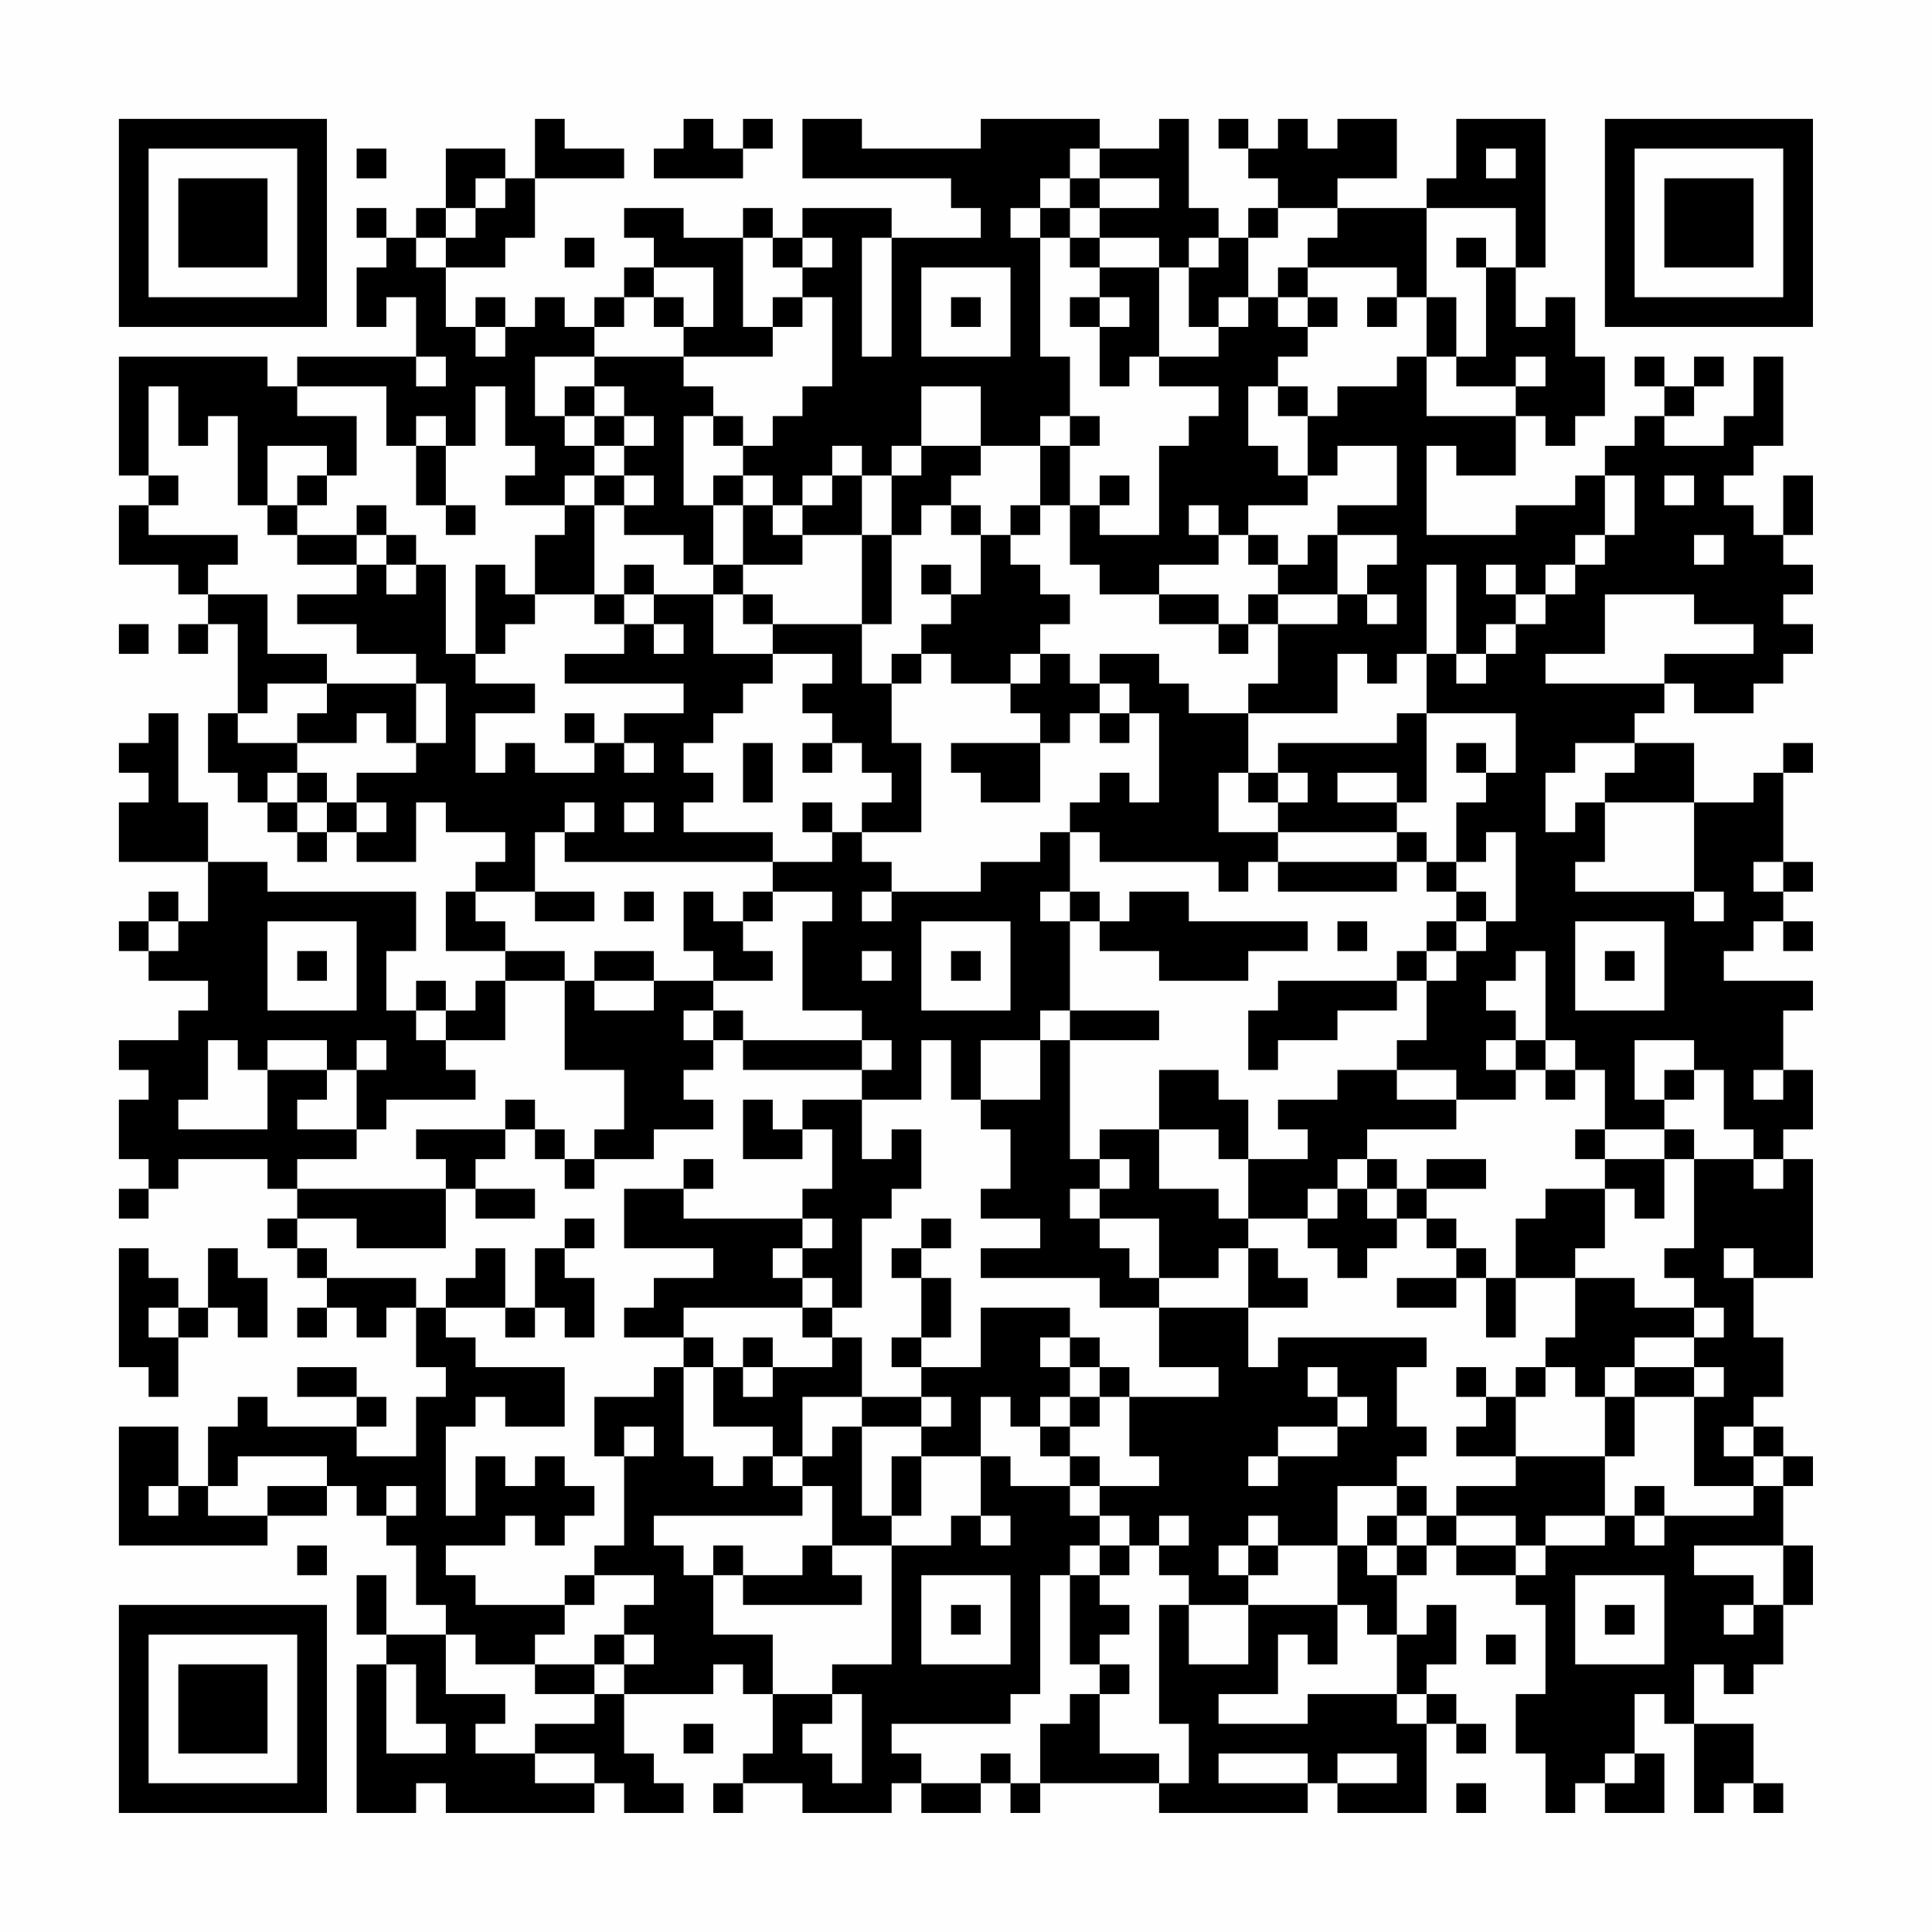 <?xml version="1.0" encoding="UTF-8"?>
<svg xmlns="http://www.w3.org/2000/svg" version="1.1" width="300" height="300" viewBox="0 0 300 300"><rect x="0" y="0" width="300" height="300" fill="#fefefe"/><g transform="scale(4.615)"><g transform="translate(4,4)"><path fill-rule="evenodd" d="M14 0L14 2L13 2L13 1L11 1L11 3L10 3L10 4L9 4L9 3L8 3L8 4L9 4L9 5L8 5L8 7L9 7L9 6L10 6L10 8L6 8L6 9L5 9L5 8L0 8L0 12L1 12L1 13L0 13L0 15L2 15L2 16L3 16L3 17L2 17L2 18L3 18L3 17L4 17L4 20L3 20L3 22L4 22L4 23L5 23L5 24L6 24L6 25L7 25L7 24L8 24L8 25L10 25L10 23L11 23L11 24L13 24L13 25L12 25L12 26L11 26L11 28L13 28L13 29L12 29L12 30L11 30L11 29L10 29L10 30L9 30L9 28L10 28L10 26L5 26L5 25L3 25L3 23L2 23L2 20L1 20L1 21L0 21L0 22L1 22L1 23L0 23L0 25L3 25L3 27L2 27L2 26L1 26L1 27L0 27L0 28L1 28L1 29L3 29L3 30L2 30L2 31L0 31L0 32L1 32L1 33L0 33L0 35L1 35L1 36L0 36L0 37L1 37L1 36L2 36L2 35L5 35L5 36L6 36L6 37L5 37L5 38L6 38L6 39L7 39L7 40L6 40L6 41L7 41L7 40L8 40L8 41L9 41L9 40L10 40L10 42L11 42L11 43L10 43L10 45L8 45L8 44L9 44L9 43L8 43L8 42L6 42L6 43L8 43L8 44L5 44L5 43L4 43L4 44L3 44L3 46L2 46L2 44L0 44L0 48L5 48L5 47L7 47L7 46L8 46L8 47L9 47L9 48L10 48L10 50L11 50L11 51L9 51L9 49L8 49L8 51L9 51L9 52L8 52L8 57L10 57L10 56L11 56L11 57L16 57L16 56L17 56L17 57L19 57L19 56L18 56L18 55L17 55L17 53L20 53L20 52L21 52L21 53L22 53L22 55L21 55L21 56L20 56L20 57L21 57L21 56L23 56L23 57L26 57L26 56L27 56L27 57L29 57L29 56L30 56L30 57L31 57L31 56L35 56L35 57L40 57L40 56L41 56L41 57L44 57L44 54L45 54L45 55L46 55L46 54L45 54L45 53L44 53L44 52L45 52L45 50L44 50L44 51L43 51L43 49L44 49L44 48L45 48L45 49L47 49L47 50L48 50L48 53L47 53L47 55L48 55L48 57L49 57L49 56L50 56L50 57L52 57L52 55L51 55L51 53L52 53L52 54L53 54L53 57L54 57L54 56L55 56L55 57L56 57L56 56L55 56L55 54L53 54L53 52L54 52L54 53L55 53L55 52L56 52L56 50L57 50L57 48L56 48L56 46L57 46L57 45L56 45L56 44L55 44L55 43L56 43L56 41L55 41L55 39L57 39L57 35L56 35L56 34L57 34L57 32L56 32L56 30L57 30L57 29L54 29L54 28L55 28L55 27L56 27L56 28L57 28L57 27L56 27L56 26L57 26L57 25L56 25L56 22L57 22L57 21L56 21L56 22L55 22L55 23L53 23L53 21L51 21L51 20L52 20L52 19L53 19L53 20L55 20L55 19L56 19L56 18L57 18L57 17L56 17L56 16L57 16L57 15L56 15L56 14L57 14L57 12L56 12L56 14L55 14L55 13L54 13L54 12L55 12L55 11L56 11L56 8L55 8L55 10L54 10L54 11L52 11L52 10L53 10L53 9L54 9L54 8L53 8L53 9L52 9L52 8L51 8L51 9L52 9L52 10L51 10L51 11L50 11L50 12L49 12L49 13L47 13L47 14L44 14L44 11L45 11L45 12L47 12L47 10L48 10L48 11L49 11L49 10L50 10L50 8L49 8L49 6L48 6L48 7L47 7L47 5L48 5L48 0L45 0L45 2L44 2L44 3L41 3L41 2L43 2L43 0L41 0L41 1L40 1L40 0L39 0L39 1L38 1L38 0L37 0L37 1L38 1L38 2L39 2L39 3L38 3L38 4L37 4L37 3L36 3L36 0L35 0L35 1L33 1L33 0L29 0L29 1L25 1L25 0L23 0L23 2L28 2L28 3L29 3L29 4L26 4L26 3L23 3L23 4L22 4L22 3L21 3L21 4L19 4L19 3L17 3L17 4L18 4L18 5L17 5L17 6L16 6L16 7L15 7L15 6L14 6L14 7L13 7L13 6L12 6L12 7L11 7L11 5L13 5L13 4L14 4L14 2L17 2L17 1L15 1L15 0ZM19 0L19 1L18 1L18 2L21 2L21 1L22 1L22 0L21 0L21 1L20 1L20 0ZM8 1L8 2L9 2L9 1ZM32 1L32 2L31 2L31 3L30 3L30 4L31 4L31 8L32 8L32 10L31 10L31 11L29 11L29 9L27 9L27 11L26 11L26 12L25 12L25 11L24 11L24 12L23 12L23 13L22 13L22 12L21 12L21 11L22 11L22 10L23 10L23 9L24 9L24 6L23 6L23 5L24 5L24 4L23 4L23 5L22 5L22 4L21 4L21 7L22 7L22 8L19 8L19 7L20 7L20 5L18 5L18 6L17 6L17 7L16 7L16 8L14 8L14 10L15 10L15 11L16 11L16 12L15 12L15 13L13 13L13 12L14 12L14 11L13 11L13 9L12 9L12 11L11 11L11 10L10 10L10 11L9 11L9 9L6 9L6 10L8 10L8 12L7 12L7 11L5 11L5 13L4 13L4 10L3 10L3 11L2 11L2 9L1 9L1 12L2 12L2 13L1 13L1 14L4 14L4 15L3 15L3 16L5 16L5 18L7 18L7 19L5 19L5 20L4 20L4 21L6 21L6 22L5 22L5 23L6 23L6 24L7 24L7 23L8 23L8 24L9 24L9 23L8 23L8 22L10 22L10 21L11 21L11 19L10 19L10 18L8 18L8 17L6 17L6 16L8 16L8 15L9 15L9 16L10 16L10 15L11 15L11 18L12 18L12 19L14 19L14 20L12 20L12 22L13 22L13 21L14 21L14 22L16 22L16 21L17 21L17 22L18 22L18 21L17 21L17 20L19 20L19 19L15 19L15 18L17 18L17 17L18 17L18 18L19 18L19 17L18 17L18 16L20 16L20 18L22 18L22 19L21 19L21 20L20 20L20 21L19 21L19 22L20 22L20 23L19 23L19 24L22 24L22 25L15 25L15 24L16 24L16 23L15 23L15 24L14 24L14 26L12 26L12 27L13 27L13 28L15 28L15 29L13 29L13 31L11 31L11 30L10 30L10 31L11 31L11 32L12 32L12 33L9 33L9 34L8 34L8 32L9 32L9 31L8 31L8 32L7 32L7 31L5 31L5 32L4 32L4 31L3 31L3 33L2 33L2 34L5 34L5 32L7 32L7 33L6 33L6 34L8 34L8 35L6 35L6 36L11 36L11 38L8 38L8 37L6 37L6 38L7 38L7 39L10 39L10 40L11 40L11 41L12 41L12 42L15 42L15 44L13 44L13 43L12 43L12 44L11 44L11 47L12 47L12 45L13 45L13 46L14 46L14 45L15 45L15 46L16 46L16 47L15 47L15 48L14 48L14 47L13 47L13 48L11 48L11 49L12 49L12 50L15 50L15 51L14 51L14 52L12 52L12 51L11 51L11 53L13 53L13 54L12 54L12 55L14 55L14 56L16 56L16 55L14 55L14 54L16 54L16 53L17 53L17 52L18 52L18 51L17 51L17 50L18 50L18 49L16 49L16 48L17 48L17 45L18 45L18 44L17 44L17 45L16 45L16 43L18 43L18 42L19 42L19 45L20 45L20 46L21 46L21 45L22 45L22 46L23 46L23 47L18 47L18 48L19 48L19 49L20 49L20 51L22 51L22 53L24 53L24 54L23 54L23 55L24 55L24 56L25 56L25 53L24 53L24 52L26 52L26 48L28 48L28 47L29 47L29 48L30 48L30 47L29 47L29 45L30 45L30 46L32 46L32 47L33 47L33 48L32 48L32 49L31 49L31 53L30 53L30 54L26 54L26 55L27 55L27 56L29 56L29 55L30 55L30 56L31 56L31 54L32 54L32 53L33 53L33 55L35 55L35 56L36 56L36 54L35 54L35 50L36 50L36 52L38 52L38 50L41 50L41 52L40 52L40 51L39 51L39 53L37 53L37 54L40 54L40 53L43 53L43 54L44 54L44 53L43 53L43 51L42 51L42 50L41 50L41 48L42 48L42 49L43 49L43 48L44 48L44 47L45 47L45 48L47 48L47 49L48 49L48 48L50 48L50 47L51 47L51 48L52 48L52 47L55 47L55 46L56 46L56 45L55 45L55 44L54 44L54 45L55 45L55 46L53 46L53 43L54 43L54 42L53 42L53 41L54 41L54 40L53 40L53 39L52 39L52 38L53 38L53 35L55 35L55 36L56 36L56 35L55 35L55 34L54 34L54 32L53 32L53 31L51 31L51 33L52 33L52 34L50 34L50 32L49 32L49 31L48 31L48 28L47 28L47 29L46 29L46 30L47 30L47 31L46 31L46 32L47 32L47 33L45 33L45 32L43 32L43 31L44 31L44 29L45 29L45 28L46 28L46 27L47 27L47 24L46 24L46 25L45 25L45 23L46 23L46 22L47 22L47 20L44 20L44 18L45 18L45 19L46 19L46 18L47 18L47 17L48 17L48 16L49 16L49 15L50 15L50 14L51 14L51 12L50 12L50 14L49 14L49 15L48 15L48 16L47 16L47 15L46 15L46 16L47 16L47 17L46 17L46 18L45 18L45 15L44 15L44 18L43 18L43 19L42 19L42 18L41 18L41 20L38 20L38 19L39 19L39 17L41 17L41 16L42 16L42 17L43 17L43 16L42 16L42 15L43 15L43 14L41 14L41 13L43 13L43 11L41 11L41 12L40 12L40 10L41 10L41 9L43 9L43 8L44 8L44 10L47 10L47 9L48 9L48 8L47 8L47 9L45 9L45 8L46 8L46 5L47 5L47 3L44 3L44 6L43 6L43 5L40 5L40 4L41 4L41 3L39 3L39 4L38 4L38 6L37 6L37 7L36 7L36 5L37 5L37 4L36 4L36 5L35 5L35 4L33 4L33 3L35 3L35 2L33 2L33 1ZM46 1L46 2L47 2L47 1ZM12 2L12 3L11 3L11 4L10 4L10 5L11 5L11 4L12 4L12 3L13 3L13 2ZM32 2L32 3L31 3L31 4L32 4L32 5L33 5L33 6L32 6L32 7L33 7L33 9L34 9L34 8L35 8L35 9L37 9L37 10L36 10L36 11L35 11L35 14L33 14L33 13L34 13L34 12L33 12L33 13L32 13L32 11L33 11L33 10L32 10L32 11L31 11L31 13L30 13L30 14L29 14L29 13L28 13L28 12L29 12L29 11L27 11L27 12L26 12L26 14L25 14L25 12L24 12L24 13L23 13L23 14L22 14L22 13L21 13L21 12L20 12L20 13L19 13L19 10L20 10L20 11L21 11L21 10L20 10L20 9L19 9L19 8L16 8L16 9L15 9L15 10L16 10L16 11L17 11L17 12L16 12L16 13L15 13L15 14L14 14L14 16L13 16L13 15L12 15L12 18L13 18L13 17L14 17L14 16L16 16L16 17L17 17L17 16L18 16L18 15L17 15L17 16L16 16L16 13L17 13L17 14L19 14L19 15L20 15L20 16L21 16L21 17L22 17L22 18L24 18L24 19L23 19L23 20L24 20L24 21L23 21L23 22L24 22L24 21L25 21L25 22L26 22L26 23L25 23L25 24L24 24L24 23L23 23L23 24L24 24L24 25L22 25L22 26L21 26L21 27L20 27L20 26L19 26L19 28L20 28L20 29L18 29L18 28L16 28L16 29L15 29L15 32L17 32L17 34L16 34L16 35L15 35L15 34L14 34L14 33L13 33L13 34L10 34L10 35L11 35L11 36L12 36L12 37L14 37L14 36L12 36L12 35L13 35L13 34L14 34L14 35L15 35L15 36L16 36L16 35L18 35L18 34L20 34L20 33L19 33L19 32L20 32L20 31L21 31L21 32L25 32L25 33L23 33L23 34L22 34L22 33L21 33L21 35L23 35L23 34L24 34L24 36L23 36L23 37L19 37L19 36L20 36L20 35L19 35L19 36L17 36L17 38L20 38L20 39L18 39L18 40L17 40L17 41L19 41L19 42L20 42L20 44L22 44L22 45L23 45L23 46L24 46L24 48L23 48L23 49L21 49L21 48L20 48L20 49L21 49L21 50L25 50L25 49L24 49L24 48L26 48L26 47L27 47L27 45L29 45L29 43L30 43L30 44L31 44L31 45L32 45L32 46L33 46L33 47L34 47L34 48L33 48L33 49L32 49L32 52L33 52L33 53L34 53L34 52L33 52L33 51L34 51L34 50L33 50L33 49L34 49L34 48L35 48L35 49L36 49L36 50L38 50L38 49L39 49L39 48L41 48L41 46L43 46L43 47L42 47L42 48L43 48L43 47L44 47L44 46L43 46L43 45L44 45L44 44L43 44L43 42L44 42L44 41L39 41L39 42L38 42L38 40L40 40L40 39L39 39L39 38L38 38L38 37L40 37L40 38L41 38L41 39L42 39L42 38L43 38L43 37L44 37L44 38L45 38L45 39L43 39L43 40L45 40L45 39L46 39L46 41L47 41L47 39L49 39L49 41L48 41L48 42L47 42L47 43L46 43L46 42L45 42L45 43L46 43L46 44L45 44L45 45L47 45L47 46L45 46L45 47L47 47L47 48L48 48L48 47L50 47L50 45L51 45L51 43L53 43L53 42L51 42L51 41L53 41L53 40L51 40L51 39L49 39L49 38L50 38L50 36L51 36L51 37L52 37L52 35L53 35L53 34L52 34L52 35L50 35L50 34L49 34L49 35L50 35L50 36L48 36L48 37L47 37L47 39L46 39L46 38L45 38L45 37L44 37L44 36L46 36L46 35L44 35L44 36L43 36L43 35L42 35L42 34L45 34L45 33L43 33L43 32L41 32L41 33L39 33L39 34L40 34L40 35L38 35L38 33L37 33L37 32L35 32L35 34L33 34L33 35L32 35L32 31L35 31L35 30L32 30L32 27L33 27L33 28L35 28L35 29L38 29L38 28L40 28L40 27L36 27L36 26L34 26L34 27L33 27L33 26L32 26L32 24L33 24L33 25L37 25L37 26L38 26L38 25L39 25L39 26L43 26L43 25L44 25L44 26L45 26L45 27L44 27L44 28L43 28L43 29L39 29L39 30L38 30L38 32L39 32L39 31L41 31L41 30L43 30L43 29L44 29L44 28L45 28L45 27L46 27L46 26L45 26L45 25L44 25L44 24L43 24L43 23L44 23L44 20L43 20L43 21L39 21L39 22L38 22L38 20L36 20L36 19L35 19L35 18L33 18L33 19L32 19L32 18L31 18L31 17L32 17L32 16L31 16L31 15L30 15L30 14L31 14L31 13L32 13L32 15L33 15L33 16L35 16L35 17L37 17L37 18L38 18L38 17L39 17L39 16L41 16L41 14L40 14L40 15L39 15L39 14L38 14L38 13L40 13L40 12L39 12L39 11L38 11L38 9L39 9L39 10L40 10L40 9L39 9L39 8L40 8L40 7L41 7L41 6L40 6L40 5L39 5L39 6L38 6L38 7L37 7L37 8L35 8L35 5L33 5L33 4L32 4L32 3L33 3L33 2ZM15 4L15 5L16 5L16 4ZM25 4L25 8L26 8L26 4ZM45 4L45 5L46 5L46 4ZM27 5L27 8L30 8L30 5ZM18 6L18 7L19 7L19 6ZM22 6L22 7L23 7L23 6ZM28 6L28 7L29 7L29 6ZM33 6L33 7L34 7L34 6ZM39 6L39 7L40 7L40 6ZM42 6L42 7L43 7L43 6ZM44 6L44 8L45 8L45 6ZM12 7L12 8L13 8L13 7ZM10 8L10 9L11 9L11 8ZM16 9L16 10L17 10L17 11L18 11L18 10L17 10L17 9ZM10 11L10 13L11 13L11 14L12 14L12 13L11 13L11 11ZM6 12L6 13L5 13L5 14L6 14L6 15L8 15L8 14L9 14L9 15L10 15L10 14L9 14L9 13L8 13L8 14L6 14L6 13L7 13L7 12ZM17 12L17 13L18 13L18 12ZM52 12L52 13L53 13L53 12ZM20 13L20 15L21 15L21 16L22 16L22 17L25 17L25 19L26 19L26 21L27 21L27 24L25 24L25 25L26 25L26 26L25 26L25 27L26 27L26 26L29 26L29 25L31 25L31 24L32 24L32 23L33 23L33 22L34 22L34 23L35 23L35 20L34 20L34 19L33 19L33 20L32 20L32 21L31 21L31 20L30 20L30 19L31 19L31 18L30 18L30 19L28 19L28 18L27 18L27 17L28 17L28 16L29 16L29 14L28 14L28 13L27 13L27 14L26 14L26 17L25 17L25 14L23 14L23 15L21 15L21 13ZM36 13L36 14L37 14L37 15L35 15L35 16L37 16L37 17L38 17L38 16L39 16L39 15L38 15L38 14L37 14L37 13ZM53 14L53 15L54 15L54 14ZM27 15L27 16L28 16L28 15ZM50 16L50 18L48 18L48 19L52 19L52 18L55 18L55 17L53 17L53 16ZM0 17L0 18L1 18L1 17ZM26 18L26 19L27 19L27 18ZM7 19L7 20L6 20L6 21L8 21L8 20L9 20L9 21L10 21L10 19ZM15 20L15 21L16 21L16 20ZM33 20L33 21L34 21L34 20ZM21 21L21 23L22 23L22 21ZM28 21L28 22L29 22L29 23L31 23L31 21ZM45 21L45 22L46 22L46 21ZM49 21L49 22L48 22L48 24L49 24L49 23L50 23L50 25L49 25L49 26L53 26L53 27L54 27L54 26L53 26L53 23L50 23L50 22L51 22L51 21ZM6 22L6 23L7 23L7 22ZM37 22L37 24L39 24L39 25L43 25L43 24L39 24L39 23L40 23L40 22L39 22L39 23L38 23L38 22ZM41 22L41 23L43 23L43 22ZM17 23L17 24L18 24L18 23ZM55 25L55 26L56 26L56 25ZM14 26L14 27L16 27L16 26ZM17 26L17 27L18 27L18 26ZM22 26L22 27L21 27L21 28L22 28L22 29L20 29L20 30L19 30L19 31L20 31L20 30L21 30L21 31L25 31L25 32L26 32L26 31L25 31L25 30L23 30L23 27L24 27L24 26ZM31 26L31 27L32 27L32 26ZM1 27L1 28L2 28L2 27ZM5 27L5 30L8 30L8 27ZM27 27L27 30L30 30L30 27ZM41 27L41 28L42 28L42 27ZM49 27L49 30L52 30L52 27ZM6 28L6 29L7 29L7 28ZM25 28L25 29L26 29L26 28ZM28 28L28 29L29 29L29 28ZM50 28L50 29L51 29L51 28ZM16 29L16 30L18 30L18 29ZM31 30L31 31L29 31L29 33L28 33L28 31L27 31L27 33L25 33L25 35L26 35L26 34L27 34L27 36L26 36L26 37L25 37L25 40L24 40L24 39L23 39L23 38L24 38L24 37L23 37L23 38L22 38L22 39L23 39L23 40L19 40L19 41L20 41L20 42L21 42L21 43L22 43L22 42L24 42L24 41L25 41L25 43L23 43L23 45L24 45L24 44L25 44L25 47L26 47L26 45L27 45L27 44L28 44L28 43L27 43L27 42L29 42L29 40L32 40L32 41L31 41L31 42L32 42L32 43L31 43L31 44L32 44L32 45L33 45L33 46L35 46L35 45L34 45L34 43L37 43L37 42L35 42L35 40L38 40L38 38L37 38L37 39L35 39L35 37L33 37L33 36L34 36L34 35L33 35L33 36L32 36L32 37L33 37L33 38L34 38L34 39L35 39L35 40L33 40L33 39L29 39L29 38L31 38L31 37L29 37L29 36L30 36L30 34L29 34L29 33L31 33L31 31L32 31L32 30ZM47 31L47 32L48 32L48 33L49 33L49 32L48 32L48 31ZM52 32L52 33L53 33L53 32ZM55 32L55 33L56 33L56 32ZM35 34L35 36L37 36L37 37L38 37L38 35L37 35L37 34ZM41 35L41 36L40 36L40 37L41 37L41 36L42 36L42 37L43 37L43 36L42 36L42 35ZM15 37L15 38L14 38L14 40L13 40L13 38L12 38L12 39L11 39L11 40L13 40L13 41L14 41L14 40L15 40L15 41L16 41L16 39L15 39L15 38L16 38L16 37ZM27 37L27 38L26 38L26 39L27 39L27 41L26 41L26 42L27 42L27 41L28 41L28 39L27 39L27 38L28 38L28 37ZM0 38L0 42L1 42L1 43L2 43L2 41L3 41L3 40L4 40L4 41L5 41L5 39L4 39L4 38L3 38L3 40L2 40L2 39L1 39L1 38ZM54 38L54 39L55 39L55 38ZM1 40L1 41L2 41L2 40ZM23 40L23 41L24 41L24 40ZM21 41L21 42L22 42L22 41ZM32 41L32 42L33 42L33 43L32 43L32 44L33 44L33 43L34 43L34 42L33 42L33 41ZM40 42L40 43L41 43L41 44L39 44L39 45L38 45L38 46L39 46L39 45L41 45L41 44L42 44L42 43L41 43L41 42ZM48 42L48 43L47 43L47 45L50 45L50 43L51 43L51 42L50 42L50 43L49 43L49 42ZM25 43L25 44L27 44L27 43ZM4 45L4 46L3 46L3 47L5 47L5 46L7 46L7 45ZM1 46L1 47L2 47L2 46ZM9 46L9 47L10 47L10 46ZM51 46L51 47L52 47L52 46ZM35 47L35 48L36 48L36 47ZM38 47L38 48L37 48L37 49L38 49L38 48L39 48L39 47ZM6 48L6 49L7 49L7 48ZM53 48L53 49L55 49L55 50L54 50L54 51L55 51L55 50L56 50L56 48ZM15 49L15 50L16 50L16 49ZM27 49L27 52L30 52L30 49ZM49 49L49 52L52 52L52 49ZM28 50L28 51L29 51L29 50ZM50 50L50 51L51 51L51 50ZM16 51L16 52L14 52L14 53L16 53L16 52L17 52L17 51ZM46 51L46 52L47 52L47 51ZM9 52L9 55L11 55L11 54L10 54L10 52ZM19 54L19 55L20 55L20 54ZM37 55L37 56L40 56L40 55ZM41 55L41 56L43 56L43 55ZM50 55L50 56L51 56L51 55ZM45 56L45 57L46 57L46 56ZM0 0L0 7L7 7L7 0ZM1 1L1 6L6 6L6 1ZM2 2L2 5L5 5L5 2ZM50 0L50 7L57 7L57 0ZM51 1L51 6L56 6L56 1ZM52 2L52 5L55 5L55 2ZM0 50L0 57L7 57L7 50ZM1 51L1 56L6 56L6 51ZM2 52L2 55L5 55L5 52Z" fill="#000000"/></g></g></svg>
